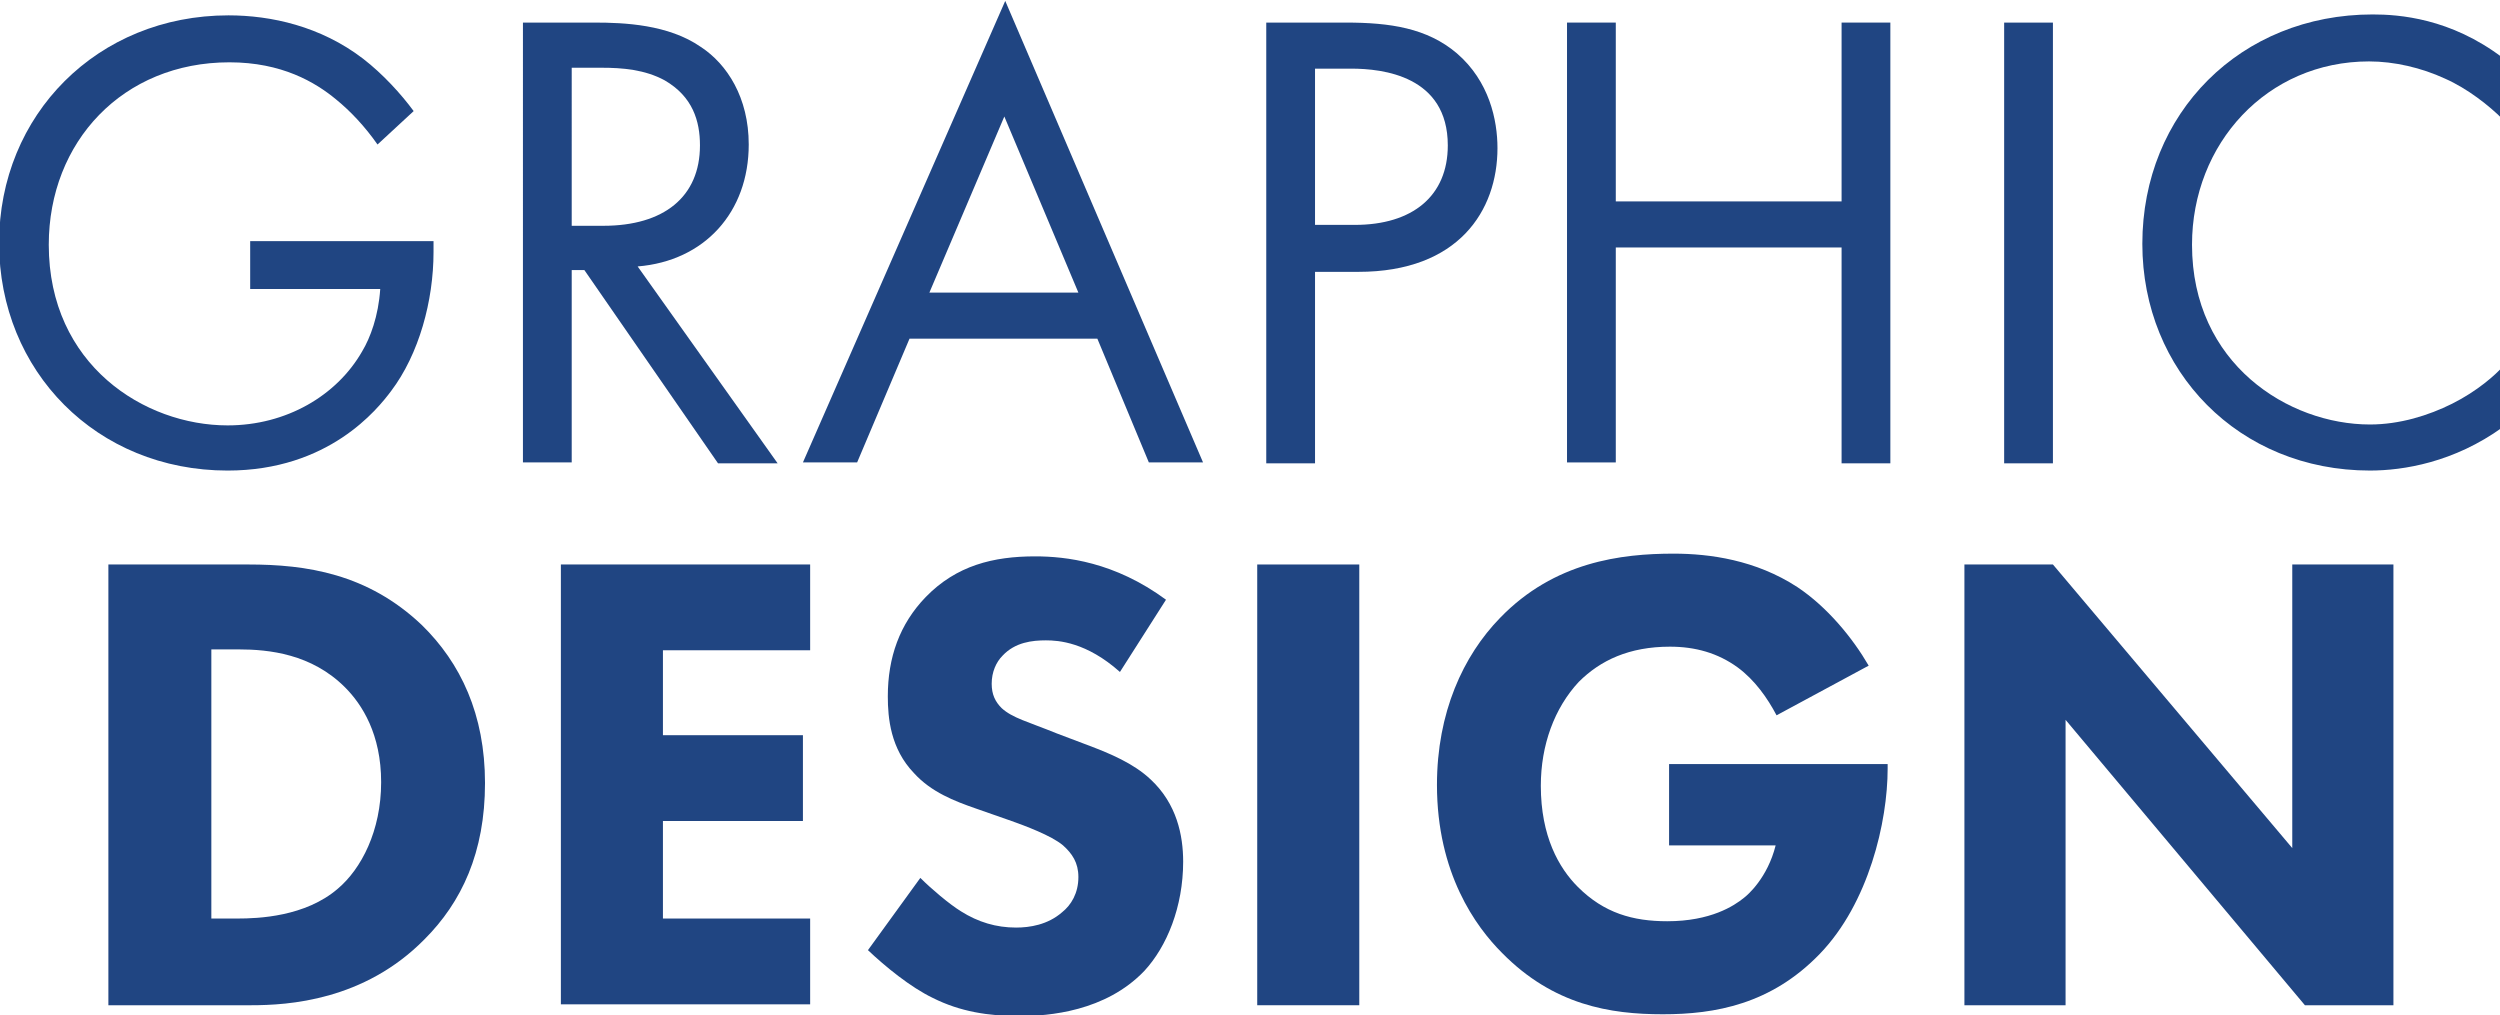 <?xml version="1.0" encoding="utf-8"?>
<!-- Generator: Adobe Illustrator 22.0.1, SVG Export Plug-In . SVG Version: 6.00 Build 0)  -->
<svg version="1.1" xmlns="http://www.w3.org/2000/svg" xmlns:xlink="http://www.w3.org/1999/xlink" x="0px" y="0px"
	 viewBox="0 0 276.8 112.4" style="enable-background:new 0 0 276.8 112.4;" xml:space="preserve">
<style type="text/css">
	.st0{fill:#000089;}
	.st1{fill:#FFFFFF;}
	.st2{opacity:0.31;fill:#320D0D;stroke:#4F4F4F;stroke-miterlimit:10;}
	.st3{fill:#204582;}
	.st4{opacity:7.000000e-02;fill:#FF0D0D;}
</style>
<g id="Large">
	<g>
		<path class="st3" d="M27.7,26.7H48v1.2c0,5.4-1.6,11.3-4.7,15.4c-1.5,2-6.9,8.8-18.1,8.8c-14.5,0-25.3-11-25.3-25.2
			S10.8,1.7,25.3,1.7c4.7,0,10.2,1.2,14.9,4.8c2.2,1.7,4.2,3.9,5.6,5.8l-4,3.7c-1.4-2-3-3.7-4.6-5c-2.3-1.9-6-4.1-11.8-4.1
			c-11.8,0-20,8.8-20,20.2c0,13.3,10.6,20,19.8,20c6.5,0,12.1-3.3,14.9-8.2c0.9-1.5,1.8-3.9,2-6.9H27.7V26.7z"/>
		<path class="st3" d="M65.8,2.5c3.3,0,8.2,0.2,11.8,2.7c2.9,1.9,5.3,5.6,5.3,10.8c0,7.5-4.9,12.9-12.3,13.5l15.5,21.8h-6.6
			L64.7,29.9h-1.4v21.3h-5.4V2.5H65.8z M63.4,25h3.4c6.7,0,10.7-3.2,10.7-8.9c0-2.7-0.8-5.4-3.9-7.2c-2.2-1.2-4.7-1.4-7-1.4h-3.3V25
			z"/>
		<path class="st3" d="M121.5,37.5h-20.8l-5.8,13.7h-6l22.4-51.1l21.9,51.1h-6L121.5,37.5z M119.4,32.4l-8.2-19.5l-8.3,19.5H119.4z"
			/>
		<path class="st3" d="M149,2.5c4.9,0,9,0.6,12.3,3.4c3.6,3.1,4.5,7.4,4.5,10.5c0,6.9-4.3,13.7-15.4,13.7h-4.8v21.2h-5.4V2.5H149z
			 M145.5,24.9h4.5c6.4,0,10.3-3.2,10.3-8.8c0-7.7-7.2-8.5-10.7-8.5h-4V24.9z"/>
		<path class="st3" d="M178.9,22.3h25V2.5h5.4v48.8h-5.4V27.4h-25v23.8h-5.4V2.5h5.4V22.3z"/>
		<path class="st3" d="M227.3,2.5v48.8h-5.4V2.5H227.3z"/>
		<path class="st3" d="M277.1,13.2c-1.5-1.5-3.9-3.4-6.4-4.5c-2.6-1.2-5.6-1.9-8.4-1.9c-11.3,0-19.6,9.1-19.6,20.3
			c0,13.2,10.7,19.9,19.7,19.9c3.3,0,6.5-1,9.1-2.3c2.8-1.4,4.8-3.2,5.6-4.1v6.7c-5.4,3.9-11,4.8-14.7,4.8
			c-14.5,0-25.2-11-25.2-25.1c0-14.5,10.9-25.4,25.5-25.4c2.9,0,8.6,0.4,14.4,4.8V13.2z"/>
		<path class="st3" d="M27.5,62.5c6.4,0,13.2,1,19.2,6.7c4.3,4.2,7,9.9,7,17.5c0,7.7-2.6,13.2-6.7,17.3c-6.7,6.8-15.1,7.3-19.2,7.3
			H12V62.5H27.5z M23.3,101.7h3c2.3,0,7.5-0.2,11.1-3.3c2.6-2.2,4.8-6.4,4.8-11.8c0-5.3-2.1-8.6-4-10.5c-3.7-3.7-8.4-4.2-11.8-4.2
			h-3V101.7z"/>
		<path class="st3" d="M89.7,72H73.4v9.4h15.5v9.5H73.4v10.8h16.3v9.5H62.1V62.5h27.6V72z"/>
		<path class="st3" d="M124,74.4c-3.7-3.3-6.8-3.5-8.2-3.5c-1.5,0-3.4,0.2-4.8,1.7c-0.7,0.7-1.2,1.8-1.2,3.1c0,1.2,0.4,2,1.1,2.7
			c1.2,1.1,2.9,1.5,6.1,2.8l3.7,1.4c2.1,0.8,4.8,1.9,6.7,3.7c2.9,2.7,3.6,6.2,3.6,9.1c0,5-1.8,9.4-4.3,12.1c-4.3,4.5-10.6,5-13.8,5
			c-3.5,0-6.6-0.5-9.6-2c-2.5-1.2-5.3-3.5-7.2-5.3l5.8-8c1.2,1.2,3.2,2.9,4.5,3.7c1.9,1.2,3.9,1.8,6.1,1.8c1.5,0,3.5-0.3,5.1-1.7
			c1-0.8,1.8-2.1,1.8-3.9c0-1.6-0.7-2.6-1.7-3.5c-1.3-1.1-4.3-2.2-5.7-2.7l-4-1.4c-2.3-0.8-4.9-1.8-6.8-3.9
			c-2.6-2.7-2.9-6.1-2.9-8.5c0-4.3,1.3-8,4.2-11c3.4-3.5,7.5-4.5,12.1-4.5c3.4,0,8.8,0.6,14.5,4.8L124,74.4z"/>
		<path class="st3" d="M150.5,62.5v48.8h-11.3V62.5H150.5z"/>
		<path class="st3" d="M184.9,84.6H209v0.5c0,5.9-2.1,14.9-7.5,20.5s-11.6,6.7-17.4,6.7c-5.8,0-12.1-1-17.8-6.8
			c-2.9-2.9-7.2-8.8-7.2-18.6c0-8,2.9-14.3,7-18.5c6-6.2,13.4-7.1,19.2-7.1c4,0,9.1,0.7,13.7,3.7c3.3,2.2,6.1,5.6,7.9,8.7l-10.2,5.5
			c-1-1.9-2.4-3.9-4.3-5.3c-2.2-1.6-4.7-2.3-7.5-2.3c-4.5,0-7.7,1.5-10.1,3.9c-2.7,2.9-4.2,7-4.2,11.5c0,5.6,2,9.1,4.1,11.2
			c2.9,2.9,6.1,3.8,9.9,3.8c4.8,0,7.4-1.7,8.5-2.6c0.4-0.3,2.6-2.2,3.5-5.8h-11.8V84.6z"/>
		<path class="st3" d="M217.5,111.2V62.5h9.8l26.5,31.4V62.5H265v48.8h-9.8l-26.5-31.6v31.6H217.5z"/>
	</g>
</g>
<g id="Layer_2">
</g>
</svg>
